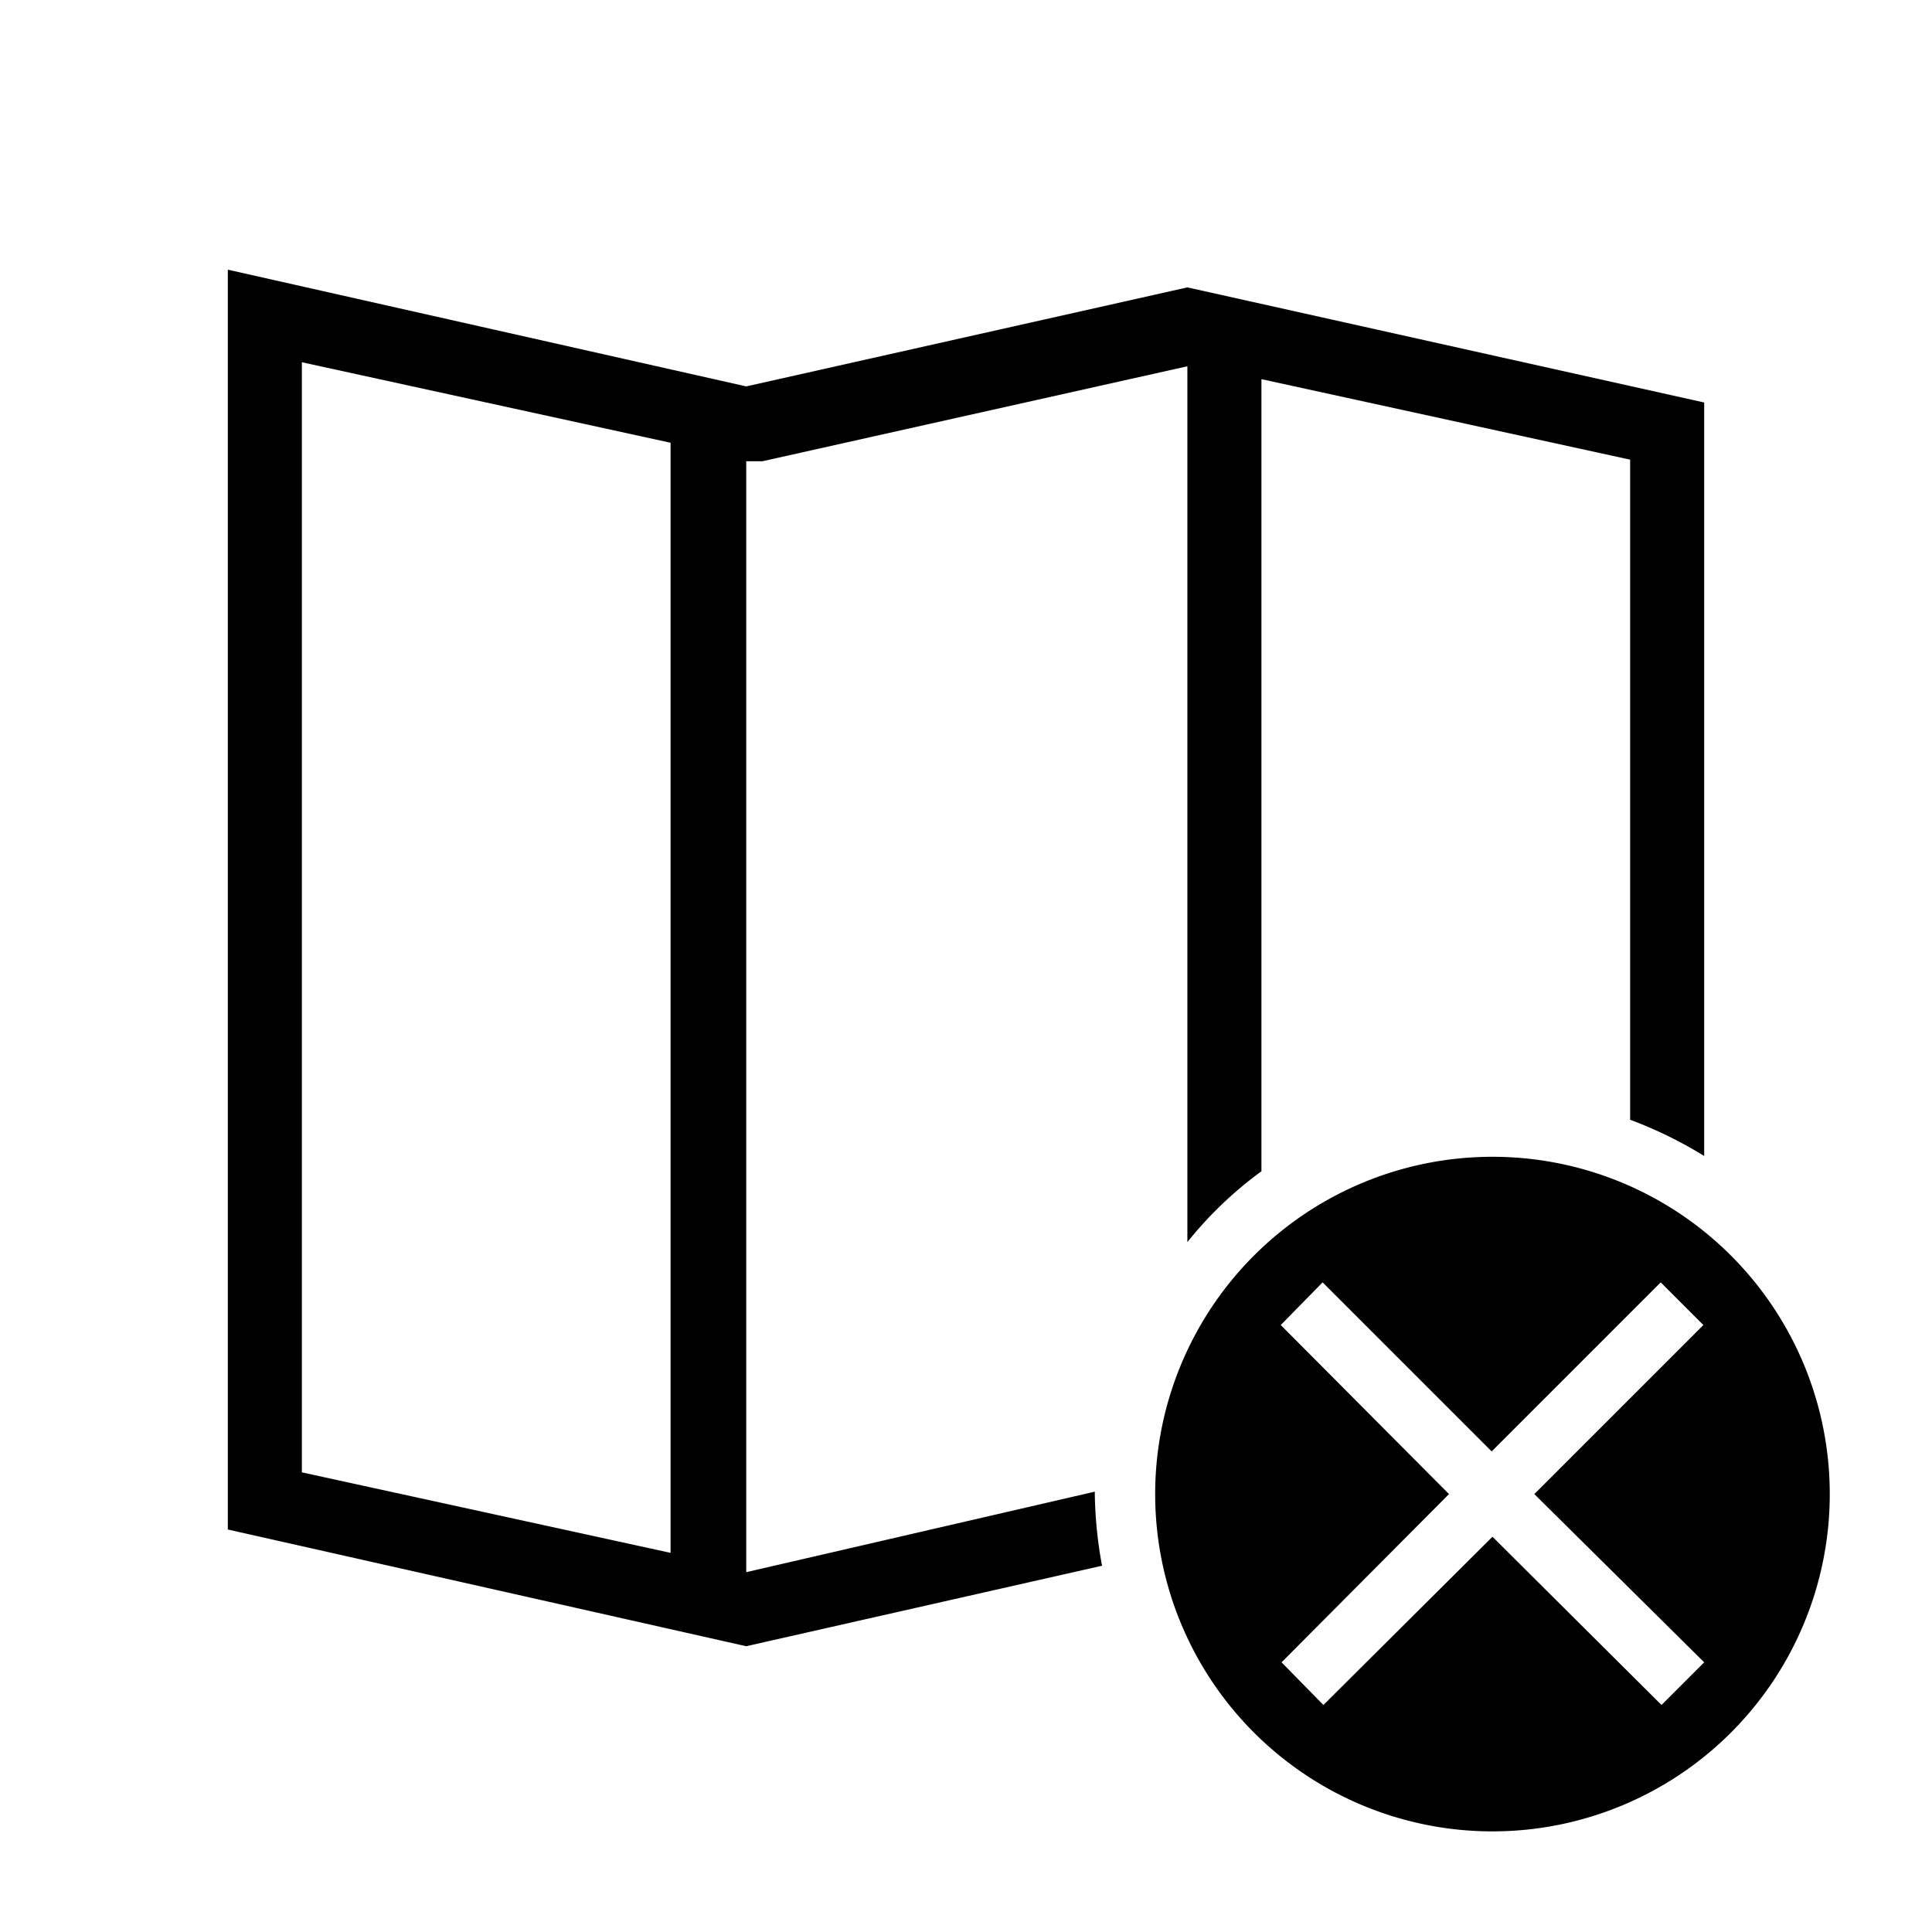 <svg id="Layer_1" data-name="Layer 1" xmlns="http://www.w3.org/2000/svg" viewBox="0 0 24 24"><title>E1X_ico_font</title><path d="M13.6,18.53l-4.33,1h0V5.73h0l.2,0,5.28-1.18h0V15.43a4.8,4.8,0,0,1,.92-.88V4.71l4.58,1v8.2a5.22,5.22,0,0,1,.92.45V5L14.75,3.57,9.27,4.8,2.83,3.35V19l6.44,1.45,4.42-1a5.27,5.27,0,0,1-.09-.89Zm-5.27.76-4.58-1V4.5l4.58,1Zm10.21-4.92a4.19,4.19,0,1,0,4.19,4.19A4.19,4.19,0,0,0,18.54,14.37Zm2.63,6.28-.53.53-2.1-2.09-2.1,2.09-.52-.53L18,18.56l-2.09-2.1.52-.53,2.1,2.1,2.1-2.1.53.53-2.1,2.1Z"/></svg>